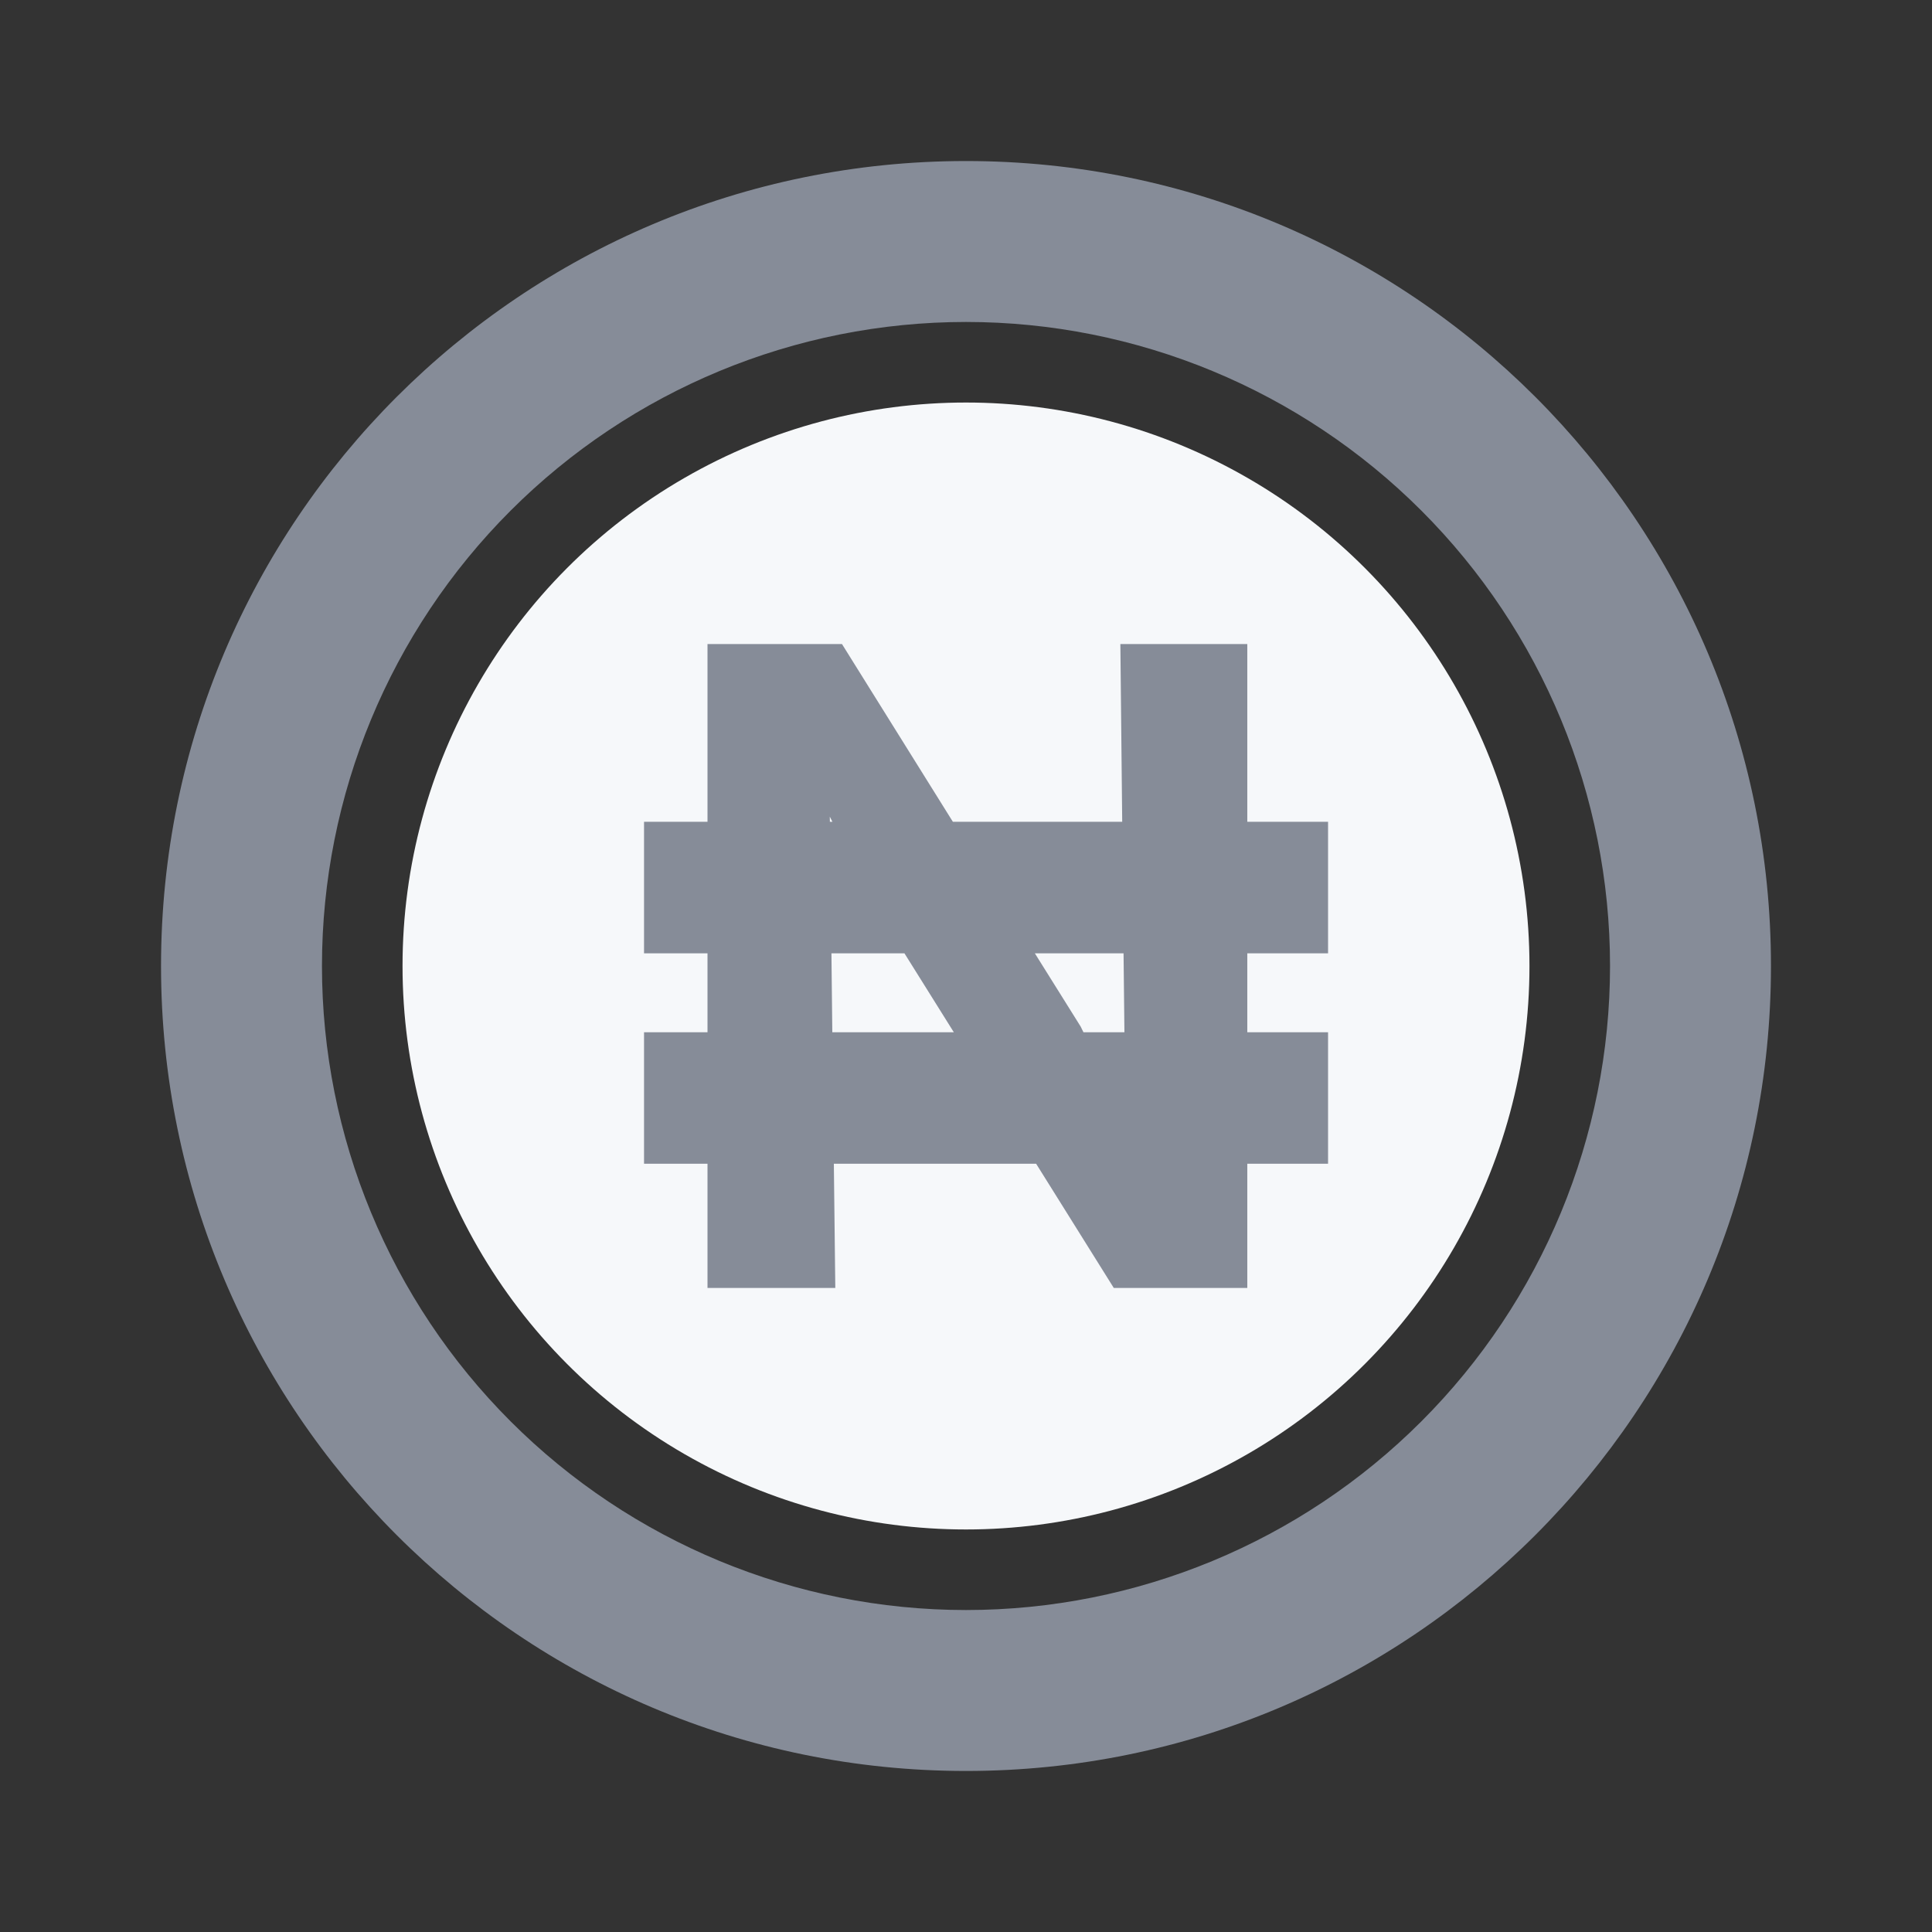 <svg width="20" height="20" viewBox="0 0 20 20" fill="none" xmlns="http://www.w3.org/2000/svg">
<rect x="0" y="0" width="20" height="20" fill="#333333" stroke="none"/>
<path d="M10 18.333C5.398 18.333 1.667 14.602 1.667 10C1.667 5.397 5.398 1.667 10 1.667C14.603 1.667 18.333 5.397 18.333 10C18.333 14.602 14.603 18.333 10 18.333ZM10 16.667C11.768 16.667 13.464 15.964 14.714 14.714C15.964 13.464 16.667 11.768 16.667 10C16.667 8.232 15.964 6.536 14.714 5.286C13.464 4.036 11.768 3.333 10 3.333C8.232 3.333 6.536 4.036 5.286 5.286C4.036 6.536 3.333 8.232 3.333 10C3.333 11.768 4.036 13.464 5.286 14.714C6.536 15.964 8.232 16.667 10 16.667ZM9.167 12.5H10.833V14.167H9.167V12.5ZM10.833 11.129V11.667H9.167V10.417C9.167 10.196 9.255 9.984 9.411 9.827C9.567 9.671 9.779 9.583 10 9.583C10.237 9.583 10.469 9.516 10.669 9.389C10.869 9.263 11.029 9.082 11.13 8.868C11.231 8.654 11.27 8.416 11.241 8.181C11.212 7.946 11.117 7.724 10.967 7.541C10.816 7.358 10.617 7.221 10.393 7.147C10.168 7.072 9.927 7.063 9.697 7.121C9.467 7.178 9.259 7.299 9.095 7.471C8.932 7.642 8.821 7.856 8.774 8.088L7.139 7.761C7.241 7.254 7.475 6.784 7.818 6.397C8.16 6.011 8.6 5.722 9.091 5.561C9.581 5.4 10.106 5.372 10.611 5.48C11.117 5.589 11.584 5.829 11.966 6.177C12.348 6.525 12.63 6.969 12.784 7.462C12.939 7.955 12.959 8.48 12.844 8.984C12.729 9.487 12.482 9.951 12.129 10.328C11.776 10.705 11.329 10.982 10.833 11.129Z" fill="#868C98"/>
<circle cx="10" cy="10" r="5.833" fill="#F6F8FA"/>
<path fill-rule="evenodd" clip-rule="evenodd" d="M7.324 10.686V9.869H6.667V8.507H7.324V6.667H7.687H8.569H8.716L9.864 8.507H11.617L11.598 6.667H12.912V8.507H13.748V9.869H12.912V10.686H13.748V12.047H12.912V13.333H12.559H11.667H11.53L10.726 12.047H8.632L8.647 13.333H7.324V12.047H6.667V10.686H7.324ZM8.616 10.686H9.874L9.363 9.869H8.607L8.616 10.686ZM11.64 10.686H11.216L11.187 10.627L10.713 9.869H11.631L11.64 10.686ZM8.617 8.507H8.591L8.59 8.454L8.617 8.507Z" fill="#868C98"/>
</svg>
